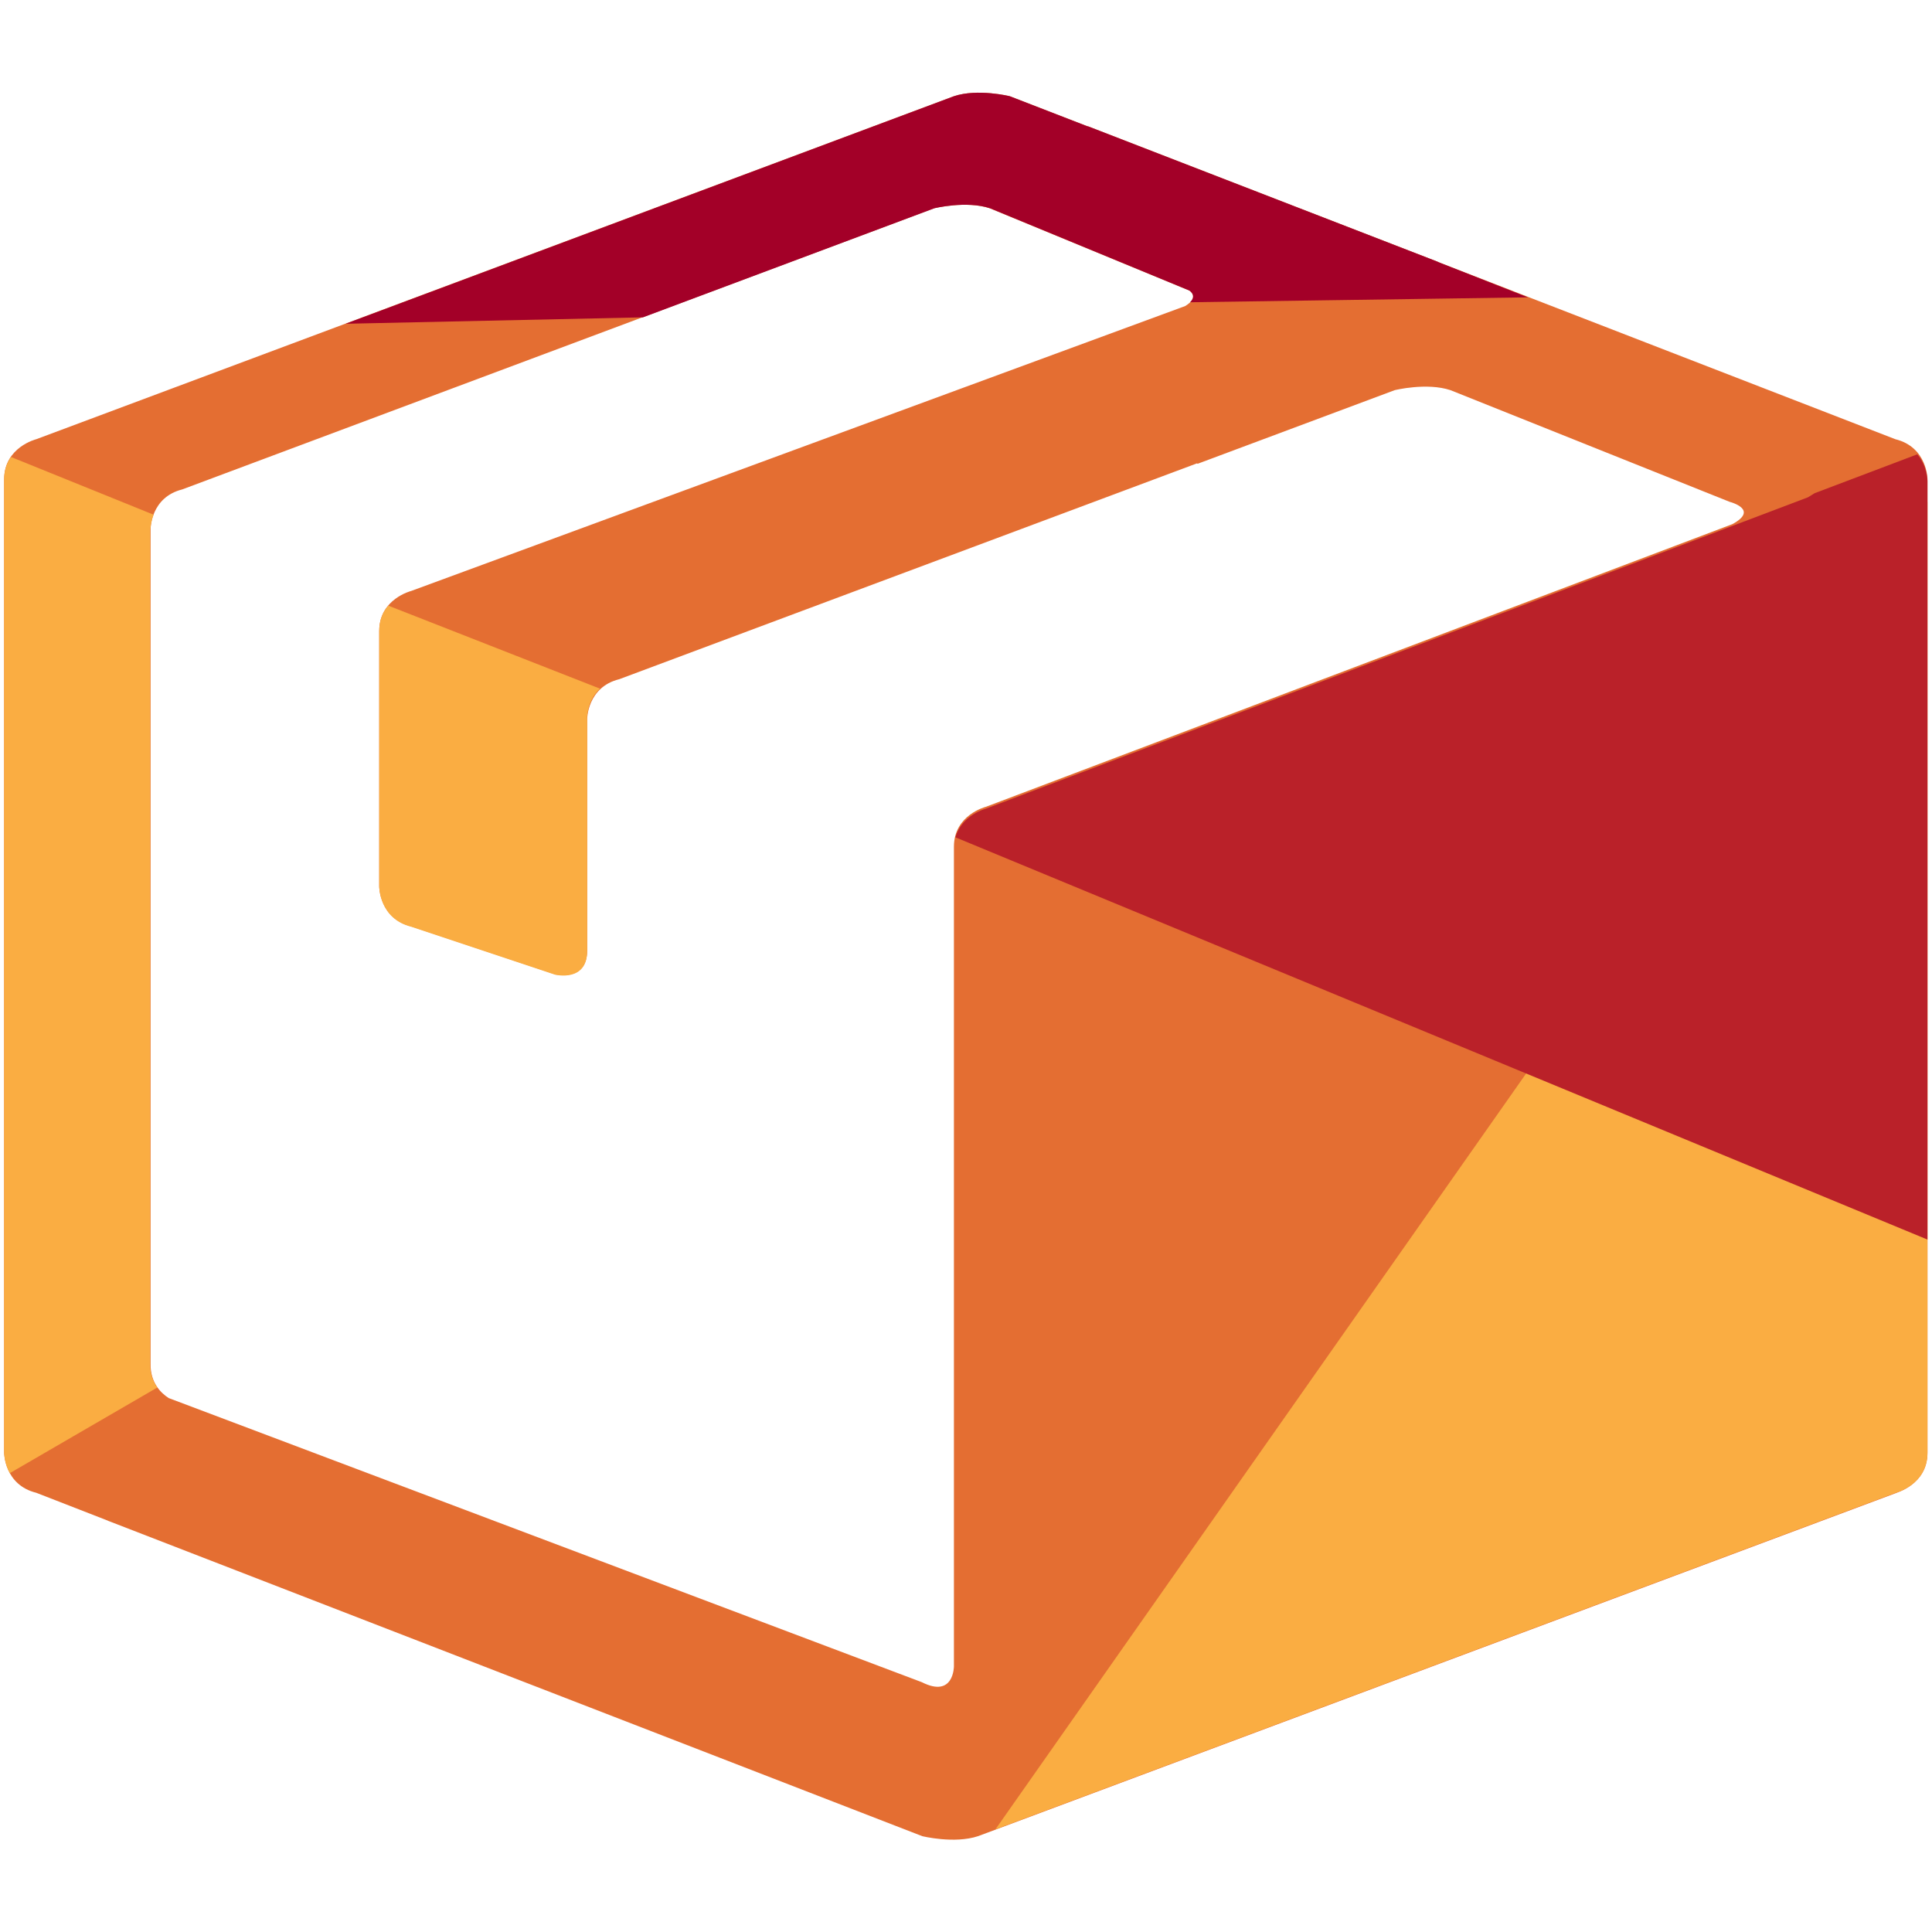<?xml version="1.0" encoding="utf-8"?>
<!-- Generator: Adobe Illustrator 23.0.4, SVG Export Plug-In . SVG Version: 6.00 Build 0)  -->
<svg version="1.1" id="Layer_1" xmlns="http://www.w3.org/2000/svg" xmlns:xlink="http://www.w3.org/1999/xlink" x="0px" y="0px"
	 viewBox="0 0 512 512" style="enable-background:new 0 0 512 512;" xml:space="preserve">
<style type="text/css">
	.st0{fill:#E46E32;}
	.st1{fill:#FAAD42;}
	.st2{fill:#A30028;}
	.st3{fill:#BA2129;}
</style>
<g>
	<g>
		<path class="st0" d="M48.3,129.7l199.2-74.5c0,0,8.5-2.1,14.8,0L315.2,77c1.2,0.9,1.8,2.3-1.1,4.1L109,156.6c0,0-8.5,2.1-8.5,10.6
			v67.7c0,0,0,8.5,8.5,10.6l38.1,12.7c0,0,8.5,2.1,8.5-6.3v-61.3c0,0,0-8.5,8.5-10.6l153.1-57.2l0.2,0.1l52.2-19.5
			c0,0,8.5-2.1,14.8,0l74,29.6c0,0,7.9,2,0.7,5.9l-197.8,74.9c0,0-8.5,2.1-8.5,10.6v217.2c0,0,0,8.5-8.5,4.2L44.7,370.5
			c-2.3-1.5-4.8-4.2-4.8-8.9V140.2C39.9,140.2,39.9,131.8,48.3,129.7 M510.8,385V127c0,0,0-8.5-8.5-10.6L381,69.4l0.1,0l-92.7-35.9
			c0,0-0.1,0-0.4-0.1l-20.4-7.9c0,0-8.5-2.1-14.8,0L9.6,116.4c0,0-8.5,2.1-8.5,10.6v258c0,0,0,8.5,8.5,10.6l18.5,7.2
			c0.5,0.2,0.9,0.4,1.5,0.6l214.8,83.2c0,0,8.5,2.1,14.8,0l243.2-90.9C502.4,395.6,510.8,393.5,510.8,385"/>
		<path class="st1" d="M159,182.5l-56.1-22c-1.4,1.6-2.4,3.8-2.4,6.8v67.7c0,0,0,8.5,8.5,10.6l38.1,12.7c0,0,8.5,2.1,8.5-6.3v-61.3
			C155.5,190.5,155.5,185.7,159,182.5"/>
		<path class="st2" d="M404.9,78.8L381,69.4l0.1,0l-92.7-35.9c0,0-0.1,0-0.4-0.1l-20.4-7.9c0,0-8.5-2.1-14.8,0L91.6,85.8l78.8-1.7
			l77.2-28.9c0,0,8.5-2.1,14.8,0L315.2,77c1,0.7,1.5,1.8,0.2,3.1L404.9,78.8z"/>
		<path class="st1" d="M40.7,136.4L2.9,121.1c-1,1.5-1.8,3.4-1.8,5.9v258c0,0,0,2.7,1.5,5.4l39.1-22.7c-1.1-1.5-1.9-3.5-1.9-6V140.2
			C39.9,140.2,39.9,138.5,40.7,136.4"/>
		<path class="st1" d="M510.8,385V133L263.8,484.8l238.6-89.2C502.4,395.6,510.8,393.5,510.8,385"/>
		<path class="st3" d="M510.8,328.5v-201c0,0,0-4-2.7-7.1l-27.2,10.3c-0.5,0.3-1.1,0.7-1.8,1.1l-217.8,82.5c0,0-6.4,1.6-8.1,7.6
			L510.8,328.5z"/>
	</g>
</g>
</svg>
